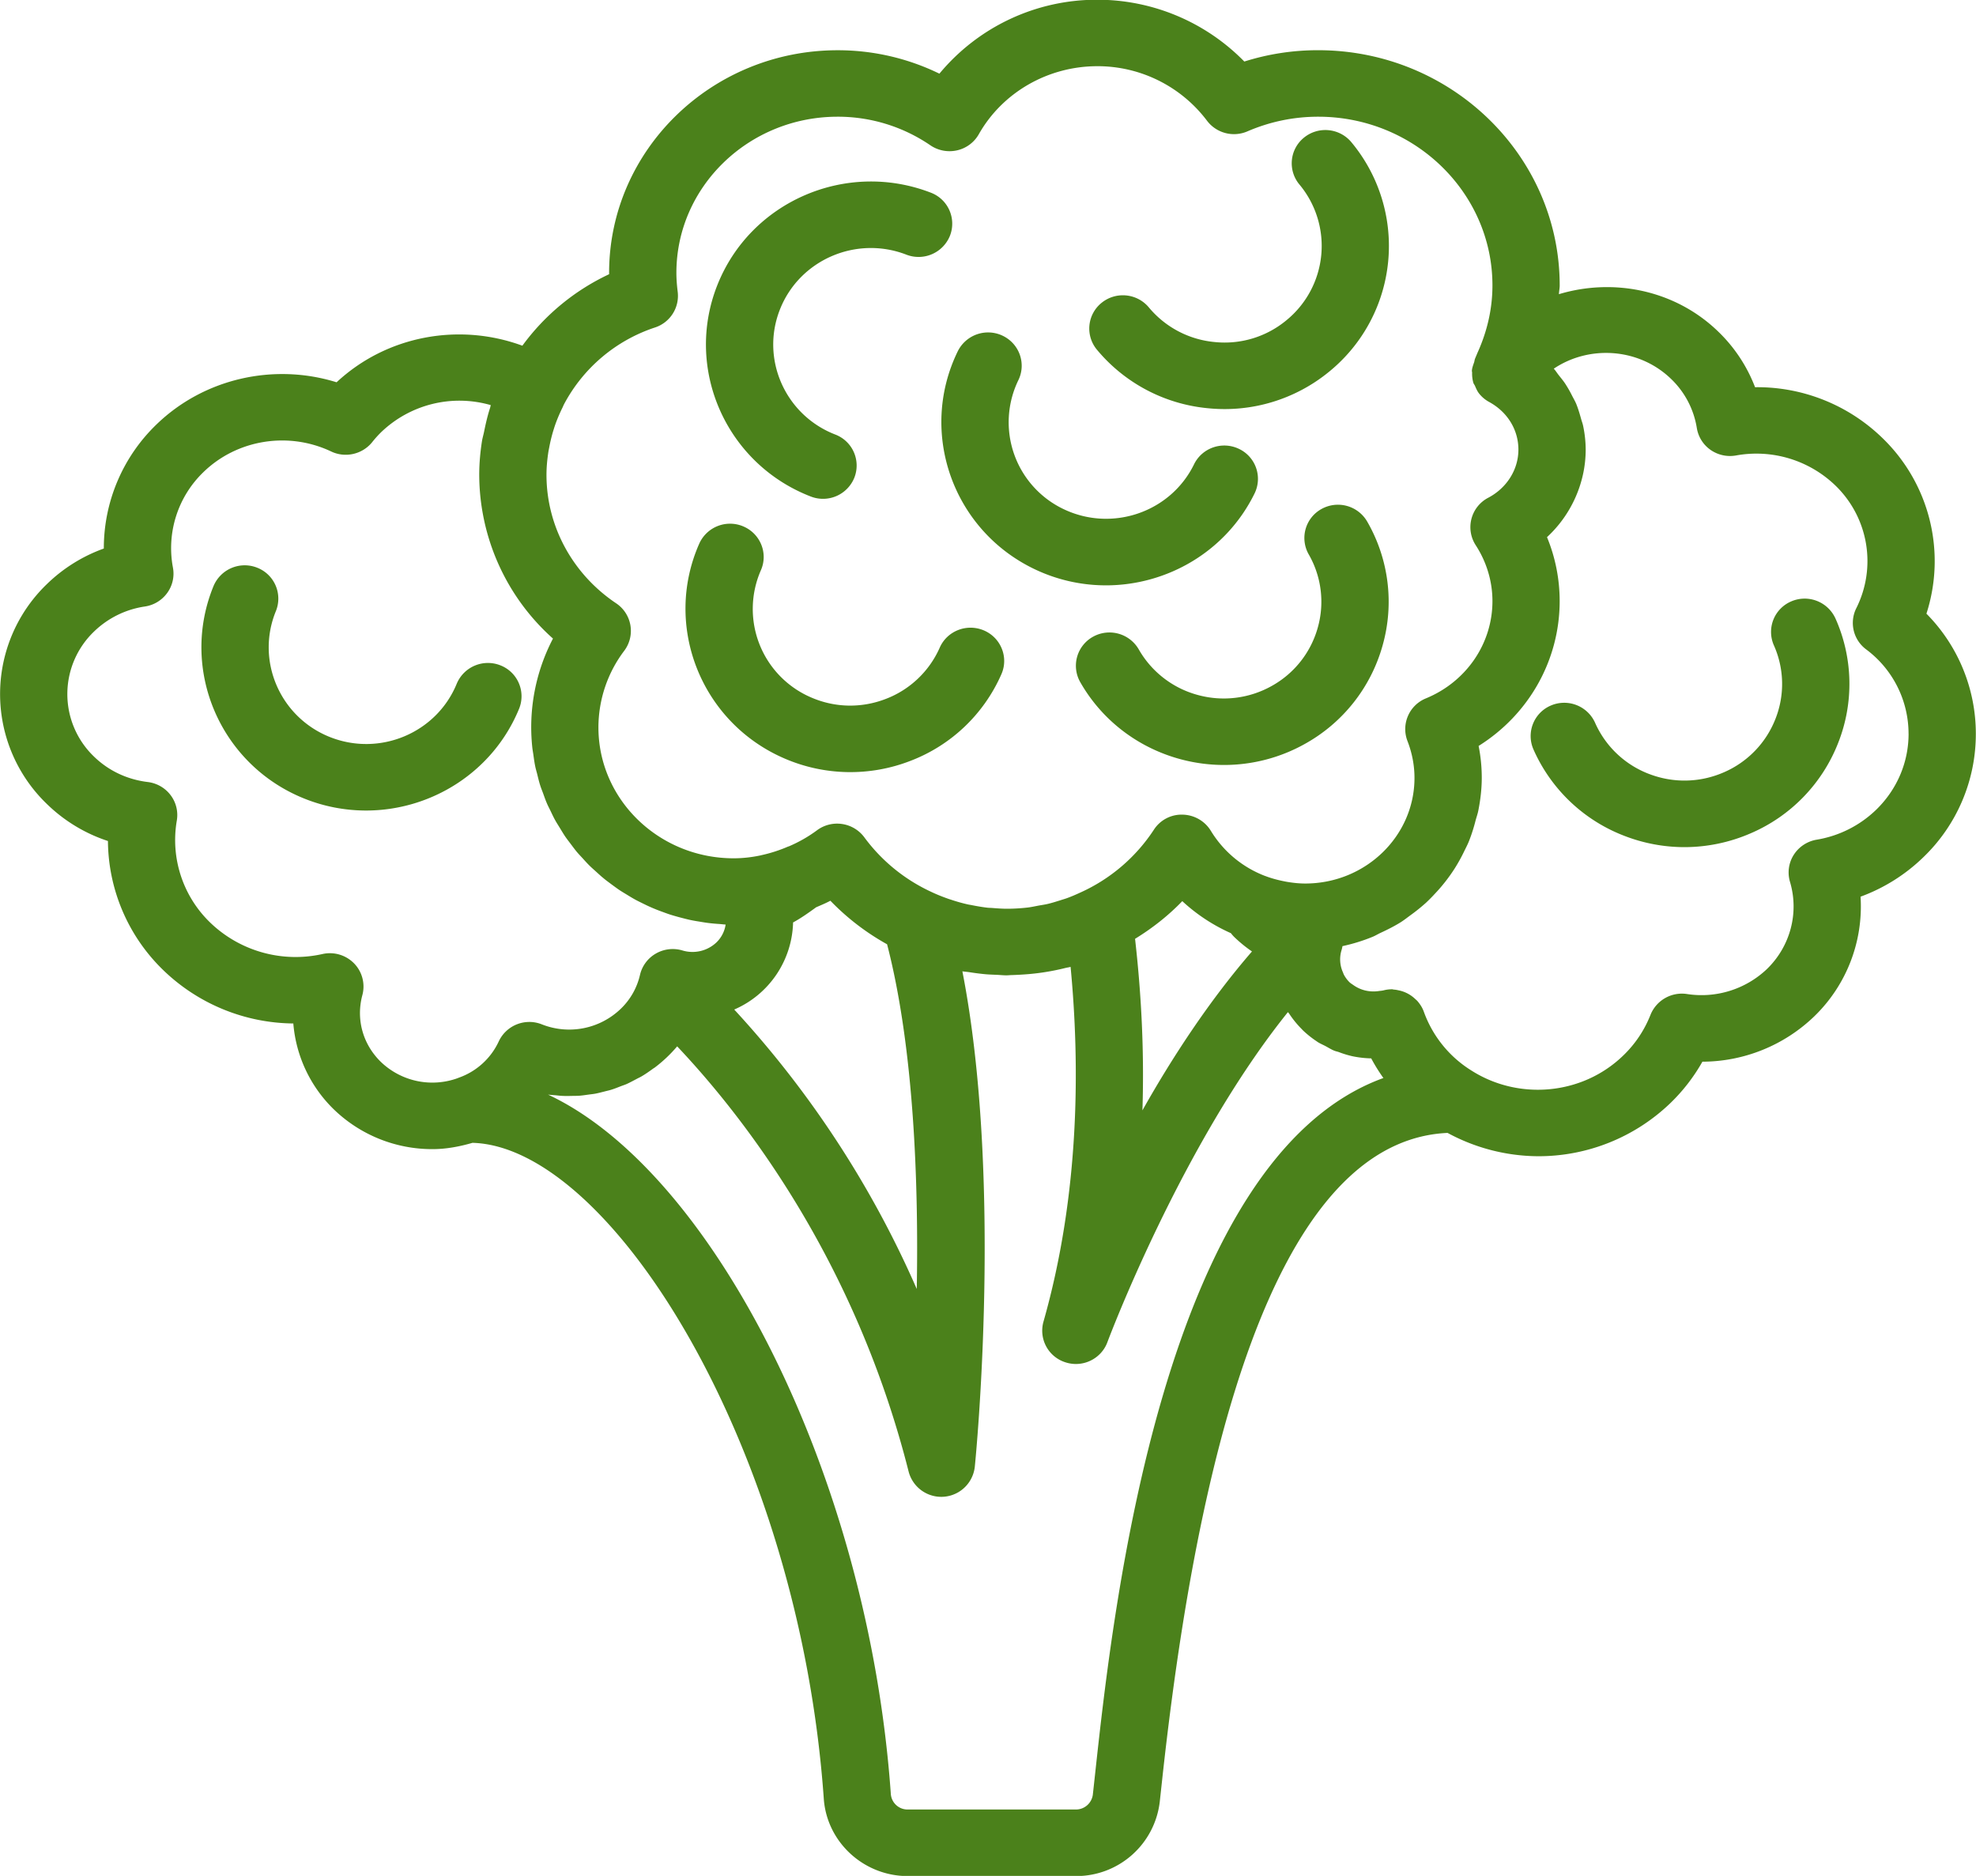 <svg xmlns="http://www.w3.org/2000/svg" width="59" height="56"><path fill="#4b811b" d="M21.417 8.515c.989-2.5 3.845-3.74 6.377-2.763a.99.99 0 01.57 1.286 1.01 1.01 0 01-1.302.564c-1.497-.579-3.19.155-3.774 1.635-.586 1.48.156 3.156 1.652 3.735a.99.99 0 01.57 1.286 1.008 1.008 0 01-1.302.564c-2.527-.977-3.78-3.806-2.791-6.307zm33.387 9.948a4.789 4.789 0 01.076 3.726 4.863 4.863 0 01-2.61 2.688 4.968 4.968 0 01-1.974.412 4.975 4.975 0 01-1.793-.336 4.87 4.87 0 01-2.717-2.582.99.99 0 01.517-1.308 1.01 1.01 0 011.323.512 2.881 2.881 0 001.609 1.528c.726.28 1.517.264 2.23-.045a2.876 2.876 0 001.544-1.59 2.83 2.83 0 00-.045-2.206.99.99 0 01.517-1.308 1.01 1.01 0 011.323.51zm-13.98-2.89a4.79 4.79 0 01.457 3.699 4.848 4.848 0 01-2.321 2.936 4.94 4.94 0 01-2.413.628c-1.718 0-3.39-.89-4.293-2.473a.989.989 0 01.38-1.354 1.01 1.01 0 011.367.376 2.896 2.896 0 001.757 1.36 2.926 2.926 0 002.214-.268 2.872 2.872 0 001.374-1.739 2.84 2.84 0 00-.27-2.189.988.988 0 01.379-1.353 1.01 1.01 0 011.369.377zm-12.226-5.088a1.01 1.01 0 011.341-.462c.5.24.708.833.467 1.327a2.872 2.872 0 001.354 3.85c1.446.69 3.192.093 3.892-1.339.241-.493.84-.701 1.342-.461a.99.99 0 01.467 1.327c-.85 1.735-2.61 2.747-4.439 2.747a4.939 4.939 0 01-2.137-.486c-2.443-1.17-3.468-4.087-2.287-6.503zm-7.72 5.745a1.008 1.008 0 011.322-.513c.508.22.741.806.518 1.308a2.874 2.874 0 001.503 3.796c.715.31 1.507.323 2.23.042a2.884 2.884 0 001.608-1.53c.221-.5.81-.731 1.322-.512.508.22.741.806.518 1.308a4.858 4.858 0 01-2.714 2.584 4.952 4.952 0 01-3.767-.073c-2.485-1.075-3.625-3.952-2.54-6.41zm11.875-5.79a.986.986 0 01.136-1.398c.43-.35 1.06-.288 1.413.134a2.902 2.902 0 001.97 1.035 2.887 2.887 0 002.133-.646 2.863 2.863 0 00.393-4.058.986.986 0 01.136-1.398c.43-.35 1.06-.288 1.414.134a4.839 4.839 0 01-.664 6.854 4.919 4.919 0 01-3.603 1.091 4.905 4.905 0 01-3.328-1.748zM10.93 24.196a4.94 4.94 0 01-1.845-.357c-2.514-1.009-3.73-3.854-2.71-6.342a1.009 1.009 0 011.309-.548.991.991 0 01.553 1.295c-.604 1.473.116 3.157 1.605 3.755 1.492.598 3.192-.116 3.795-1.588a1.01 1.01 0 011.309-.547.99.99 0 01.553 1.294c-.776 1.89-2.623 3.038-4.569 3.038zm48.065-2.289a5.1 5.1 0 01-1.567 3.683 5.314 5.314 0 01-1.875 1.178 4.566 4.566 0 01-1.388 3.578 4.833 4.833 0 01-3.334 1.348 5.442 5.442 0 01-.95 1.23 5.677 5.677 0 01-3.965 1.592 5.732 5.732 0 01-2.694-.696c-4.276.194-7.142 6.666-8.518 19.274l-.076.697a2.51 2.51 0 01-2.504 2.214h-5.02c-1.314 0-2.416-1.013-2.507-2.307-.74-10.484-6.36-19.468-10.489-19.582-.39.113-.788.188-1.192.188A4.22 4.22 0 019.97 33.12a4.033 4.033 0 01-1.212-2.567 5.659 5.659 0 01-3.886-1.595 5.416 5.416 0 01-1.649-3.852 4.715 4.715 0 01-1.82-1.102 4.553 4.553 0 010-6.57A4.729 4.729 0 013.1 16.375a5.131 5.131 0 011.565-3.697c1.422-1.382 3.509-1.849 5.385-1.266 1.495-1.393 3.655-1.788 5.547-1.092a6.765 6.765 0 012.59-2.134v-.04c0-3.664 3.06-6.646 6.822-6.646a6.91 6.91 0 013.04.699 6.107 6.107 0 014.716-2.207 6.14 6.14 0 014.388 1.845 7.273 7.273 0 012.205-.338c3.976 0 7.212 3.15 7.212 7.023 0 .087-.02.172-.023.26 1.63-.49 3.473-.13 4.761 1.121a4.57 4.57 0 011.095 1.656 5.36 5.36 0 013.8 1.514 5.108 5.108 0 011.317 5.247 5.092 5.092 0 011.475 3.587zm-42.153-9.84c-.018.032-.03.066-.046.099a4.693 4.693 0 00-.217.51c-.02.057-.037.113-.055.17-.05.162-.09.327-.122.494-.01.056-.023.111-.031.168-.033.22-.054.442-.054.668 0 1.528.777 2.961 2.08 3.834a.989.989 0 01.243 1.415 3.797 3.797 0 00-.772 2.29c0 2.155 1.81 3.907 4.038 3.907.268 0 .537-.03.805-.087l.027-.007a4.3 4.3 0 00.795-.257c.007-.003.014-.002.02-.005a4.13 4.13 0 00.833-.474 1.005 1.005 0 01.756-.194c.268.039.508.184.667.4a5.175 5.175 0 001.977 1.617c.181.087.366.16.553.225l.045.014c.172.058.347.108.524.147.031.007.064.011.095.017.163.033.327.061.49.08.049.004.098.004.146.008.15.012.3.023.45.022.2-.001.4-.014.595-.036.114-.014.225-.039.338-.06.09-.016.179-.028.266-.049.128-.03.254-.071.38-.11.066-.022.134-.04.2-.065.132-.048.262-.105.392-.165a5.155 5.155 0 002.19-1.87.985.985 0 01.86-.454c.347.007.666.19.845.485a3.25 3.25 0 001.62 1.346h.002c.175.067.353.115.532.152.037.007.074.016.113.022.182.031.365.051.55.051 1.8 0 3.262-1.414 3.262-3.153 0-.37-.07-.742-.21-1.102a.99.99 0 01.552-1.272c1.207-.497 1.986-1.636 1.986-2.903 0-.59-.174-1.168-.5-1.67a.99.99 0 01.374-1.416c.555-.292.901-.842.901-1.437 0-.591-.326-1.123-.873-1.422a.98.98 0 01-.295-.245c-.058-.07-.093-.154-.129-.237-.013-.03-.037-.056-.047-.087a.973.973 0 01-.038-.305c0-.021-.008-.04-.007-.06.006-.086.039-.169.067-.252.013-.04.013-.078.031-.116l.002-.005.004-.01.076-.181.004-.007c.28-.63.43-1.293.43-1.974 0-2.777-2.335-5.037-5.202-5.037-.73 0-1.44.147-2.113.437a1.01 1.01 0 01-1.21-.32 4.093 4.093 0 00-3.271-1.625c-1.472 0-2.83.778-3.54 2.03a.998.998 0 01-.648.482 1.018 1.018 0 01-.798-.15 4.894 4.894 0 00-2.77-.854c-2.655 0-4.814 2.091-4.814 4.66 0 .194.016.38.039.567a.993.993 0 01-.675 1.064 4.764 4.764 0 00-2.718 2.291zm17.27 21.078c.917-1.63 2.028-3.31 3.27-4.742a4.096 4.096 0 01-.534-.436c-.04-.04-.067-.074-.096-.11a5.3 5.3 0 01-1.451-.956c-.421.438-.898.81-1.41 1.125.167 1.47.282 3.208.22 5.119zm-7.625-4.956a7.227 7.227 0 01-1.693-1.3c-.138.074-.282.133-.425.195-.23.167-.46.33-.689.453a2.912 2.912 0 01-1.757 2.6 30.029 30.029 0 015.45 8.342c.057-3.168-.085-7.197-.886-10.29zm-12.814 3.994c.004-.001.006-.004.01-.006a2.072 2.072 0 001.21-1.091 1.008 1.008 0 011.282-.508 2.22 2.22 0 002.36-.463 2.032 2.032 0 00.574-1.012.994.994 0 01.472-.636c.238-.138.524-.173.791-.095a1.04 1.04 0 001.02-.239.93.93 0 00.274-.533c-.064-.003-.127-.013-.191-.017a5.324 5.324 0 01-.294-.026c-.103-.012-.203-.029-.304-.046a4.977 4.977 0 01-.286-.052c-.098-.022-.194-.048-.292-.073a7.094 7.094 0 01-.275-.079c-.095-.03-.189-.066-.282-.1a4.996 4.996 0 01-.53-.228c-.085-.042-.17-.082-.251-.127-.086-.047-.168-.098-.25-.148-.08-.049-.161-.096-.238-.149-.08-.055-.157-.113-.235-.17-.074-.056-.15-.11-.22-.17-.075-.06-.146-.127-.217-.191-.069-.063-.139-.123-.204-.188-.07-.069-.134-.141-.199-.213-.062-.067-.126-.133-.184-.203-.063-.077-.12-.156-.18-.235-.054-.071-.109-.142-.16-.216-.055-.083-.106-.168-.158-.254-.046-.076-.095-.15-.138-.228-.05-.088-.092-.181-.136-.272-.038-.08-.08-.156-.114-.238-.042-.096-.076-.196-.112-.296-.03-.08-.061-.156-.087-.238-.034-.106-.06-.217-.087-.327-.019-.077-.043-.152-.059-.23-.026-.123-.042-.25-.06-.375-.01-.068-.023-.135-.03-.203a5.713 5.713 0 01.618-3.245 6.574 6.574 0 01-2.202-4.888c0-.343.031-.68.083-1.012.015-.088.04-.174.059-.261.049-.244.104-.485.18-.72.01-.028.013-.059.023-.088a3.374 3.374 0 00-3.278.812 3.3 3.3 0 00-.267.298c-.293.36-.801.473-1.218.275-1.28-.607-2.815-.36-3.818.616a3.15 3.15 0 00-.91 2.846.98.98 0 01-.168.757 1.005 1.005 0 01-.666.407 2.755 2.755 0 00-1.519.746 2.585 2.585 0 00-.002 3.736c.433.42.987.683 1.603.758.273.033.52.175.684.393a.983.983 0 01.184.76 3.424 3.424 0 00.997 3.043 3.675 3.675 0 003.357.938 1.011 1.011 0 01.942.283.99.99 0 01.245.943c-.195.724.013 1.47.555 1.998a2.22 2.22 0 002.297.48zm27.633-.002a5.267 5.267 0 01-.364-.586 3.073 3.073 0 01-.565-.065 2.98 2.98 0 01-.4-.122c-.046-.017-.095-.024-.141-.044-.09-.036-.173-.09-.26-.136-.081-.043-.165-.077-.243-.128-.005-.004-.009-.009-.014-.011a3.018 3.018 0 01-.431-.345c-.004-.004-.006-.01-.01-.013a2.937 2.937 0 01-.386-.472c-.011-.017-.027-.03-.037-.045-3.175 3.948-5.366 9.788-5.39 9.853-.185.5-.738.768-1.25.602a.99.99 0 01-.659-1.213c1.093-3.845 1.086-7.706.81-10.593-.052.015-.106.021-.158.034a6.987 6.987 0 01-1.25.194 9.868 9.868 0 01-.34.017c-.056 0-.11.008-.166.008-.097 0-.191-.011-.287-.015-.11-.005-.22-.008-.329-.017a7.52 7.52 0 01-.485-.061c-.071-.011-.144-.015-.216-.027 1.21 6.192.409 14.418.37 14.798a1.007 1.007 0 01-1.973.143c-1.606-6.352-4.949-10.626-6.913-12.701a4.138 4.138 0 01-.66.626c-.022.018-.047.03-.07.047-.11.08-.222.159-.34.227-.048.028-.1.05-.148.077-.096.05-.19.102-.287.146-.06.027-.124.046-.185.07-.09.035-.18.072-.272.1-.066.022-.132.034-.198.052-.093.023-.184.048-.277.066-.068.013-.135.019-.202.028-.095.013-.189.028-.284.035-.068.005-.136.003-.204.005-.096.002-.191.005-.287 0-.07-.002-.14-.011-.21-.018-.078-.007-.155-.01-.232-.021 4.917 2.299 9.566 11.366 10.236 20.884a.5.5 0 00.502.458h5.021a.51.51 0 00.509-.45l.075-.687c.517-4.743 1.996-18.306 8.6-20.7zm15.68-10.276a3.14 3.14 0 00-1.271-2.523.984.984 0 01-.288-1.228 3.137 3.137 0 00-.631-3.666 3.399 3.399 0 00-2.963-.891 1.017 1.017 0 01-.759-.167.988.988 0 01-.41-.654 2.598 2.598 0 00-.763-1.459c-.95-.924-2.436-1.03-3.508-.311.058.062.101.135.154.201.06.076.122.15.176.229a3.5 3.5 0 01.215.373c.041.08.086.156.122.239.06.146.105.298.147.45.02.074.048.142.063.217a3.5 3.5 0 01.076.704c0 .25-.027.497-.079.736a3.605 3.605 0 01-1.076 1.88 5.01 5.01 0 01.378 1.908c0 1.773-.926 3.39-2.42 4.325.063.314.094.631.094.951 0 .334-.04.658-.102.974-.02.105-.056.2-.083.302a5.046 5.046 0 01-.195.61c-.045.113-.101.218-.154.327a5.062 5.062 0 01-.285.51 5.035 5.035 0 01-.585.743 4.96 4.96 0 01-.26.263 5.475 5.475 0 01-.465.374c-.094.069-.184.14-.283.204-.194.121-.4.225-.61.322-.08.037-.154.084-.237.118a5.329 5.329 0 01-.9.278.932.932 0 01-.03.127.94.94 0 00.043.654c.01.022.016.046.027.067a.92.92 0 00.17.23c.037.035.082.06.123.09.215.15.48.213.751.173.042-.007.085-.007.128-.018h.005a1.01 1.01 0 01.263-.035c.02 0 .042.01.063.01a.79.79 0 01.12.019 1.002 1.002 0 01.51.262c.024.023.05.042.07.067.076.089.14.187.183.303a3.433 3.433 0 001.444 1.777l.003.002c1.4.878 3.291.723 4.515-.467.357-.345.628-.752.81-1.212a1.01 1.01 0 011.09-.619 2.837 2.837 0 002.385-.745c.7-.68.964-1.677.69-2.601a.98.98 0 01.11-.807 1.01 1.01 0 01.683-.454 3.337 3.337 0 001.78-.895c.622-.606.966-1.41.967-2.267z"/></svg>